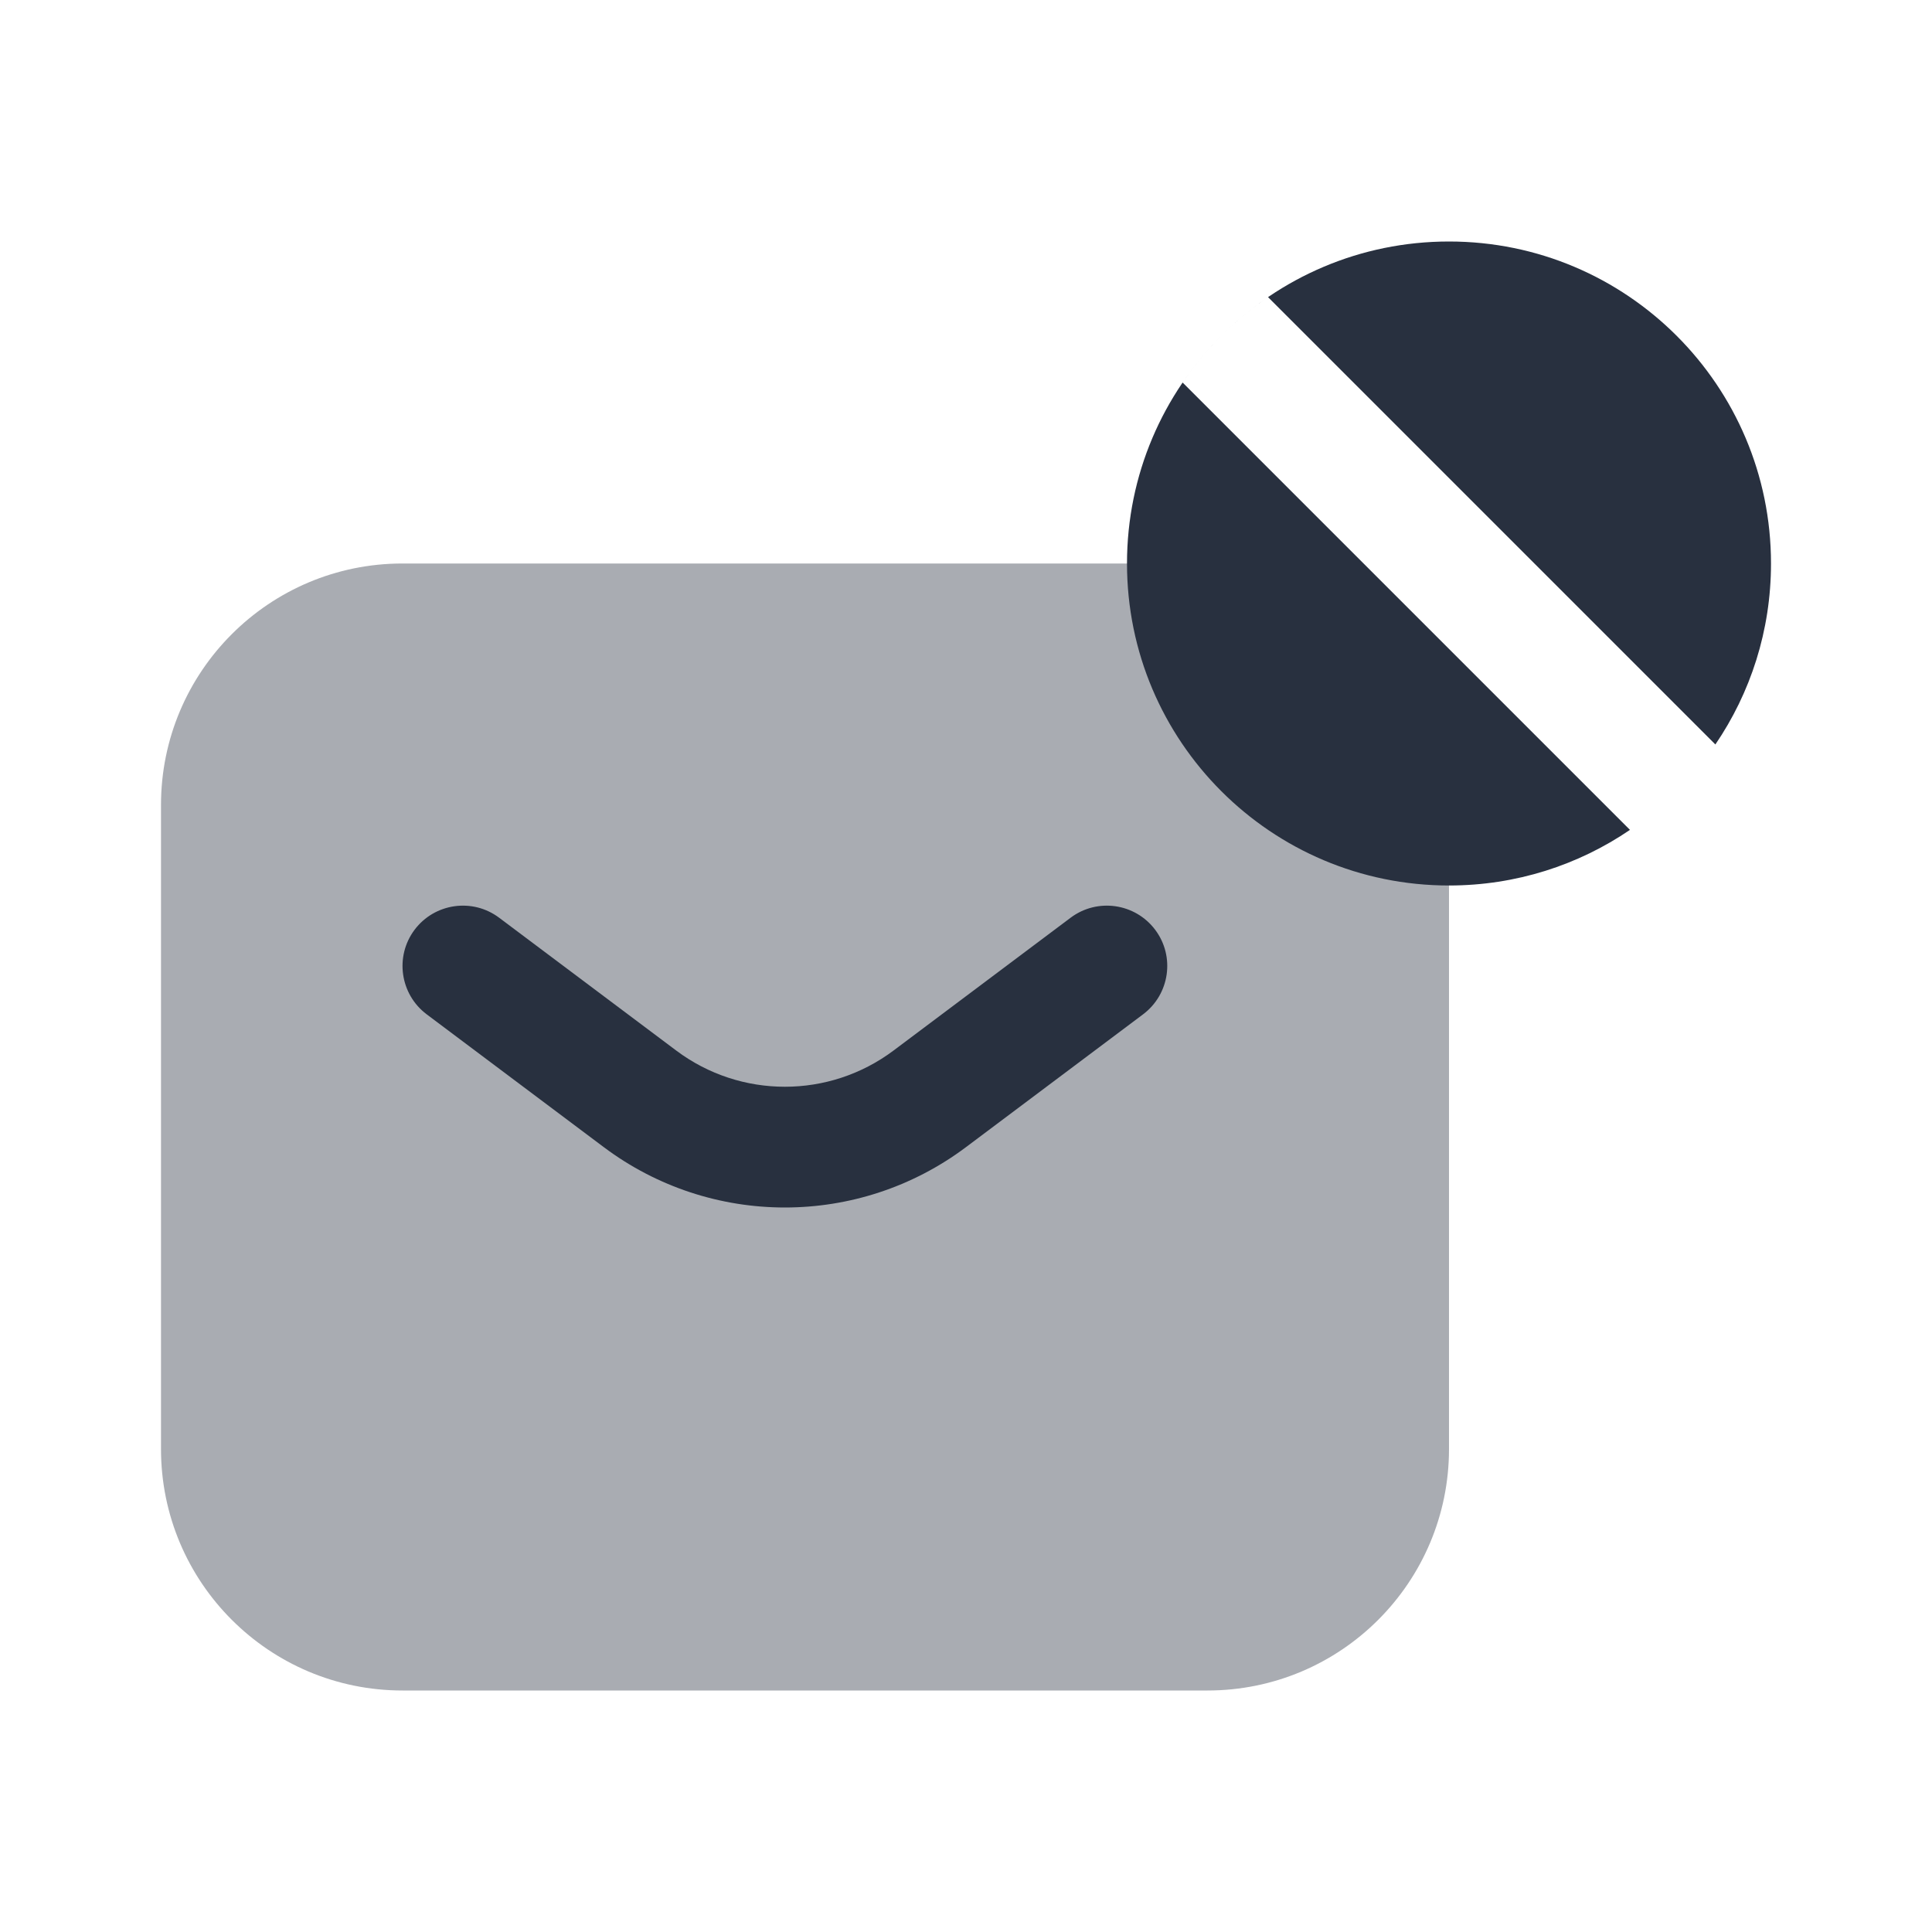 <svg width="24" height="24" viewBox="0 0 24 24" fill="none" xmlns="http://www.w3.org/2000/svg">
<path opacity="0.4" d="M2 10C2 8.343 3.343 7 5 7H15C16.657 7 18 8.343 18 10V18C18 19.657 16.657 21 15 21H5C3.343 21 2 19.657 2 18V10Z" fill="#28303F"/>
<path fill-rule="evenodd" clip-rule="evenodd" d="M21.309 9.248C21.745 8.608 22 7.834 22 7C22 4.791 20.209 3 18 3C15.791 3 14 4.791 14 7C14 9.209 15.791 11 18 11C18.834 11 19.608 10.745 20.248 10.309L14.691 4.752C14.975 4.335 15.335 3.975 15.752 3.691L21.309 9.248Z" fill="#28303F"/>
<path fill-rule="evenodd" clip-rule="evenodd" d="M5.15 11.55C5.399 11.219 5.869 11.152 6.2 11.4L8.4 13.05C9.2 13.65 10.3 13.65 11.1 13.05L13.3 11.4C13.631 11.152 14.101 11.219 14.35 11.55C14.599 11.881 14.531 12.351 14.2 12.6L12 14.25C10.667 15.25 8.833 15.25 7.5 14.25L5.3 12.6C4.969 12.351 4.902 11.881 5.15 11.55Z" fill="#28303F"/>
</svg>
